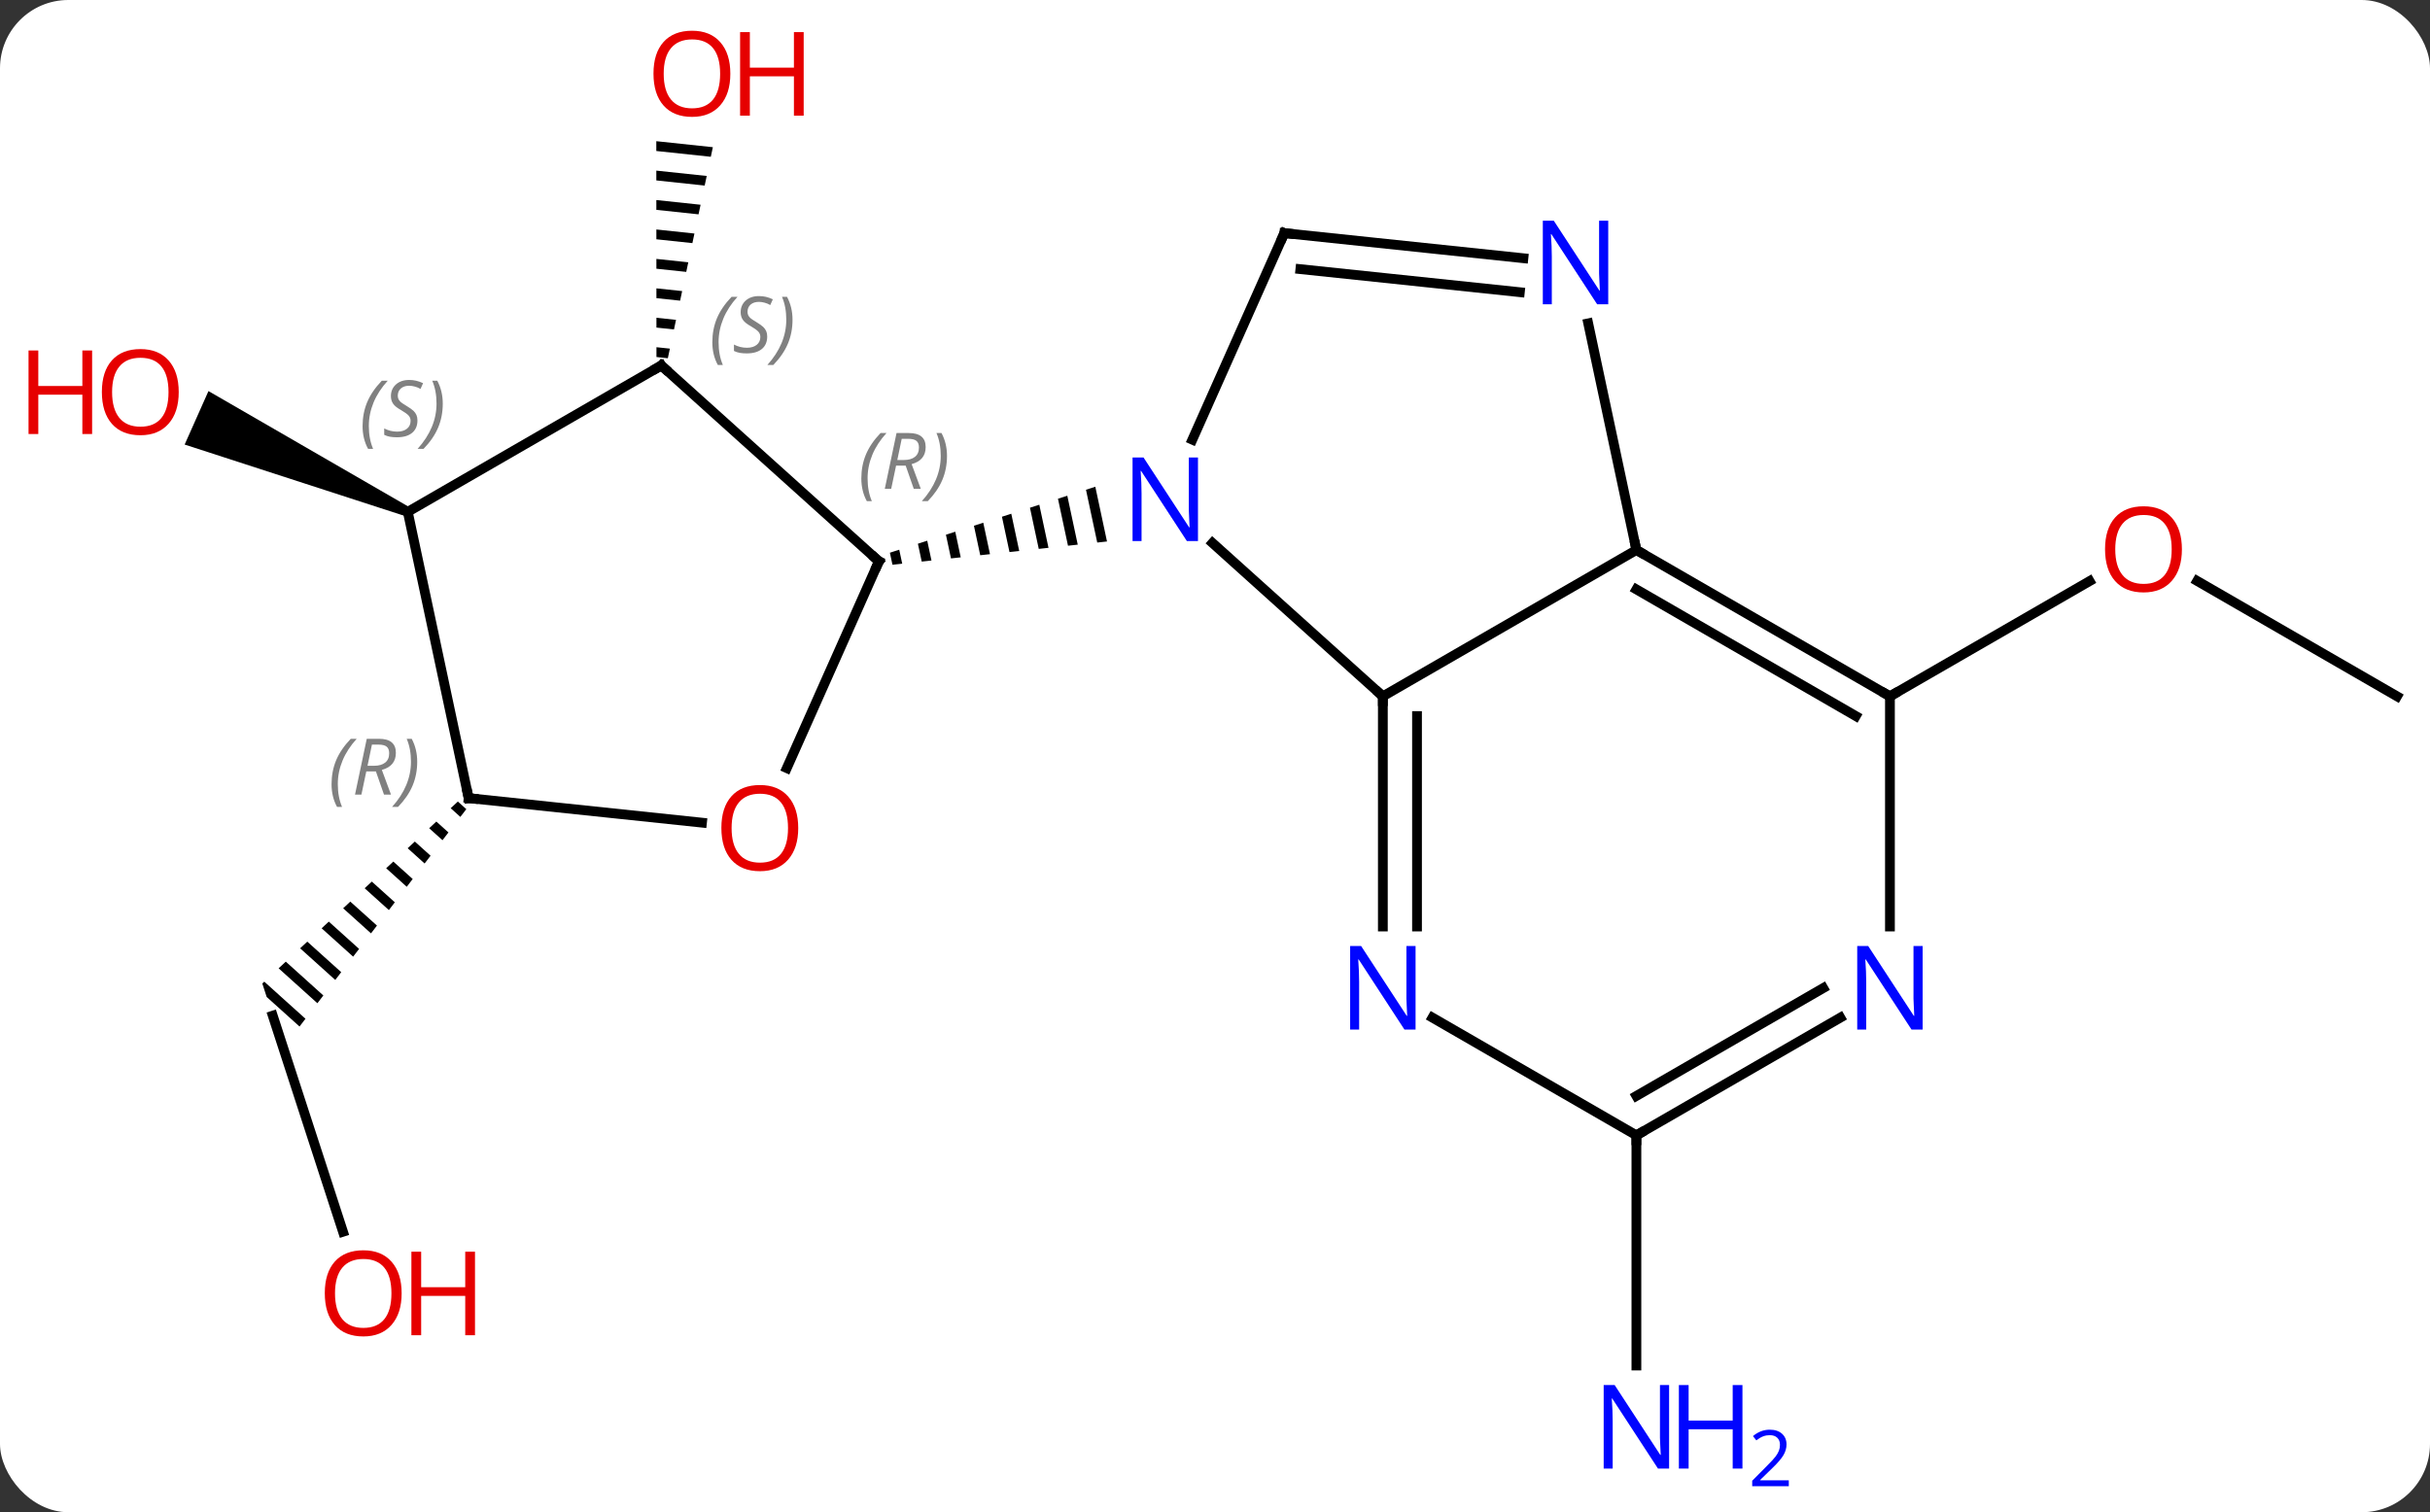 <svg width="249" viewBox="0 0 249 155" style="fill-opacity:1; color-rendering:auto; color-interpolation:auto; text-rendering:auto; stroke:black; stroke-linecap:square; stroke-miterlimit:10; shape-rendering:auto; stroke-opacity:1; fill:black; stroke-dasharray:none; font-weight:normal; stroke-width:1; font-family:'Open Sans'; font-style:normal; stroke-linejoin:miter; font-size:12; stroke-dashoffset:0; image-rendering:auto;" height="155" class="cas-substance-image" xmlns:xlink="http://www.w3.org/1999/xlink" xmlns="http://www.w3.org/2000/svg"><rect x="0" y="0" width="249" height="155" fill="#333333" stroke="none"/><svg class="cas-substance-single-component"><rect y="0" x="0" width="249" stroke="none" ry="7" rx="7" height="155" fill="white" class="cas-substance-group"/><svg y="0" x="0" width="249" viewBox="0 0 249 155" style="fill:black;" height="155" class="cas-substance-single-component-image"><svg><g><g transform="translate(130,77)" style="text-rendering:geometricPrecision; color-rendering:optimizeQuality; color-interpolation:linearRGB; stroke-linecap:butt; image-rendering:optimizeQuality;"><path style="stroke:none;" d="M-62.749 -62.529 L-62.748 -61.523 L-62.748 -61.523 L-57.164 -60.93 L-56.954 -61.913 L-56.954 -61.913 L-62.749 -62.529 ZM-62.747 -59.512 L-62.746 -58.507 L-57.793 -57.98 L-57.793 -57.98 L-57.583 -58.964 L-57.583 -58.964 L-62.747 -59.512 ZM-62.745 -56.496 L-62.744 -55.49 L-62.744 -55.49 L-58.422 -55.031 L-58.422 -55.031 L-58.212 -56.014 L-58.212 -56.014 L-62.745 -56.496 ZM-62.742 -53.479 L-62.742 -52.473 L-62.742 -52.473 L-59.051 -52.081 L-59.051 -52.081 L-58.842 -53.064 L-58.842 -53.064 L-62.742 -53.479 ZM-62.74 -50.462 L-62.74 -49.456 L-62.74 -49.456 L-59.68 -49.132 L-59.68 -49.132 L-59.471 -50.115 L-59.471 -50.115 L-62.74 -50.462 ZM-62.738 -47.445 L-62.737 -46.44 L-62.737 -46.44 L-60.309 -46.182 L-60.309 -46.182 L-60.1 -47.165 L-60.1 -47.165 L-62.738 -47.445 ZM-62.736 -44.429 L-62.735 -43.423 L-62.735 -43.423 L-60.938 -43.232 L-60.938 -43.232 L-60.729 -44.215 L-60.729 -44.215 L-62.736 -44.429 ZM-62.734 -41.412 L-62.733 -40.406 L-62.733 -40.406 L-61.568 -40.282 L-61.568 -40.282 L-61.358 -41.266 L-61.358 -41.266 L-62.734 -41.412 Z"/><line y2="-5.628" y1="-17.45" x2="115.623" x1="95.146" style="fill:none;"/><line y2="-5.628" y1="-17.439" x2="63.66" x1="84.117" style="fill:none;"/><line y2="39.372" y1="62.966" x2="37.68" x1="37.68" style="fill:none;"/><line y2="49.253" y1="27.102" x2="-94.854" x1="-102.051" style="fill:none;"/><path style="stroke:none;" d="M-83.084 5.155 L-83.819 5.839 L-82.828 6.732 L-82.217 5.937 L-83.084 5.155 ZM-85.288 7.207 L-86.023 7.891 L-84.659 9.12 L-84.048 8.324 L-85.288 7.207 ZM-87.492 9.258 L-88.227 9.942 L-86.49 11.507 L-85.879 10.711 L-87.492 9.258 ZM-89.696 11.31 L-90.43 11.994 L-88.321 13.894 L-87.711 13.098 L-89.696 11.31 ZM-91.9 13.361 L-92.634 14.045 L-92.634 14.045 L-90.152 16.281 L-89.542 15.485 L-91.9 13.361 ZM-94.104 15.413 L-94.838 16.097 L-91.984 18.668 L-91.373 17.872 L-94.104 15.413 ZM-96.308 17.464 L-97.042 18.148 L-97.042 18.148 L-93.815 21.055 L-93.204 20.26 L-96.308 17.464 ZM-98.511 19.516 L-99.246 20.2 L-95.646 23.443 L-95.036 22.647 L-95.036 22.647 L-98.511 19.516 ZM-100.715 21.567 L-101.45 22.251 L-97.477 25.83 L-96.867 25.034 L-100.715 21.567 ZM-102.919 23.619 L-103.121 23.807 L-102.674 25.186 L-99.308 28.217 L-98.698 27.421 L-102.919 23.619 Z"/><path style="stroke:none;" d="M-88.012 -24.994 L-88.418 -24.08 L-111.079 -31.434 L-108.638 -36.915 Z"/><line y2="-5.628" y1="-21.345" x2="11.7" x1="-5.758" style="fill:none;"/><line y2="-53.106" y1="-31.934" x2="1.605" x1="-7.821" style="fill:none;"/><path style="stroke:none;" d="M-17.764 -27.11 L-18.721 -26.803 L-18.721 -26.803 L-17.566 -21.39 L-16.567 -21.499 L-16.567 -21.499 L-17.764 -27.11 ZM-20.634 -26.188 L-21.591 -25.881 L-20.564 -21.065 L-20.564 -21.065 L-19.564 -21.174 L-19.564 -21.174 L-20.634 -26.188 ZM-23.504 -25.266 L-24.461 -24.959 L-24.461 -24.959 L-23.561 -20.74 L-23.561 -20.74 L-22.562 -20.849 L-22.562 -20.849 L-23.504 -25.266 ZM-26.375 -24.344 L-27.331 -24.037 L-27.331 -24.037 L-26.559 -20.415 L-26.559 -20.415 L-25.56 -20.523 L-25.56 -20.523 L-26.375 -24.344 ZM-29.245 -23.422 L-30.202 -23.114 L-30.202 -23.114 L-29.557 -20.09 L-28.557 -20.198 L-28.557 -20.198 L-29.245 -23.422 ZM-32.115 -22.5 L-33.072 -22.192 L-33.072 -22.192 L-32.554 -19.765 L-32.554 -19.765 L-31.555 -19.873 L-31.555 -19.873 L-32.115 -22.5 ZM-34.986 -21.578 L-35.943 -21.27 L-35.943 -21.27 L-35.552 -19.439 L-35.552 -19.439 L-34.553 -19.548 L-34.986 -21.578 ZM-37.856 -20.656 L-38.813 -20.348 L-38.55 -19.114 L-38.55 -19.114 L-37.55 -19.223 L-37.55 -19.223 L-37.856 -20.656 Z"/><line y2="-20.628" y1="-5.628" x2="37.68" x1="11.7" style="fill:none;"/><line y2="17.966" y1="-5.628" x2="11.7" x1="11.7" style="fill:none;"/><line y2="17.966" y1="-3.607" x2="15.2" x1="15.2" style="fill:none;"/><line y2="-50.532" y1="-53.106" x2="26.102" x1="1.605" style="fill:none;"/><line y2="-47.051" y1="-49.414" x2="25.737" x1="3.249" style="fill:none;"/><line y2="-43.858" y1="-20.628" x2="32.742" x1="37.68" style="fill:none;"/><line y2="-5.628" y1="-20.628" x2="63.66" x1="37.68" style="fill:none;"/><line y2="-3.607" y1="-16.587" x2="60.16" x1="37.68" style="fill:none;"/><line y2="39.372" y1="27.307" x2="37.68" x1="16.784" style="fill:none;"/><line y2="17.966" y1="-5.628" x2="63.66" x1="63.66" style="fill:none;"/><line y2="27.307" y1="39.372" x2="58.576" x1="37.68" style="fill:none;"/><line y2="24.276" y1="35.331" x2="56.826" x1="37.68" style="fill:none;"/><line y2="1.73" y1="-19.464" x2="-49.376" x1="-39.939" style="fill:none;"/><line y2="-39.537" y1="-19.464" x2="-62.235" x1="-39.939" style="fill:none;"/><line y2="4.806" y1="7.321" x2="-81.978" x1="-58.069" style="fill:none;"/><line y2="-24.537" y1="-39.537" x2="-88.215" x1="-62.235" style="fill:none;"/><line y2="-24.537" y1="4.806" x2="-88.215" x1="-81.978" style="fill:none;"/></g><g transform="translate(130,77)" style="fill:rgb(230,0,0); text-rendering:geometricPrecision; color-rendering:optimizeQuality; image-rendering:optimizeQuality; font-family:'Open Sans'; stroke:rgb(230,0,0); color-interpolation:linearRGB;"><path style="stroke:none;" d="M-55.163 -69.442 Q-55.163 -67.38 -56.202 -66.2 Q-57.241 -65.02 -59.084 -65.02 Q-60.975 -65.02 -62.006 -66.184 Q-63.038 -67.349 -63.038 -69.458 Q-63.038 -71.552 -62.006 -72.7 Q-60.975 -73.849 -59.084 -73.849 Q-57.225 -73.849 -56.194 -72.677 Q-55.163 -71.505 -55.163 -69.442 ZM-61.991 -69.442 Q-61.991 -67.708 -61.248 -66.802 Q-60.506 -65.895 -59.084 -65.895 Q-57.663 -65.895 -56.936 -66.794 Q-56.209 -67.692 -56.209 -69.442 Q-56.209 -71.177 -56.936 -72.067 Q-57.663 -72.958 -59.084 -72.958 Q-60.506 -72.958 -61.248 -72.059 Q-61.991 -71.161 -61.991 -69.442 Z"/><path style="stroke:none;" d="M-47.647 -65.145 L-48.647 -65.145 L-48.647 -69.177 L-53.163 -69.177 L-53.163 -65.145 L-54.163 -65.145 L-54.163 -73.708 L-53.163 -73.708 L-53.163 -70.067 L-48.647 -70.067 L-48.647 -73.708 L-47.647 -73.708 L-47.647 -65.145 Z"/><path style="stroke:none;" d="M93.578 -20.698 Q93.578 -18.636 92.538 -17.456 Q91.499 -16.276 89.656 -16.276 Q87.765 -16.276 86.734 -17.441 Q85.703 -18.605 85.703 -20.714 Q85.703 -22.808 86.734 -23.956 Q87.765 -25.105 89.656 -25.105 Q91.515 -25.105 92.546 -23.933 Q93.578 -22.761 93.578 -20.698 ZM86.749 -20.698 Q86.749 -18.964 87.492 -18.058 Q88.234 -17.151 89.656 -17.151 Q91.078 -17.151 91.804 -18.05 Q92.531 -18.948 92.531 -20.698 Q92.531 -22.433 91.804 -23.323 Q91.078 -24.214 89.656 -24.214 Q88.234 -24.214 87.492 -23.316 Q86.749 -22.417 86.749 -20.698 Z"/><path style="fill:rgb(0,5,255); stroke:none;" d="M41.032 73.528 L39.891 73.528 L35.203 66.341 L35.157 66.341 Q35.25 67.606 35.25 68.653 L35.25 73.528 L34.328 73.528 L34.328 64.966 L35.453 64.966 L40.125 72.122 L40.172 72.122 Q40.172 71.966 40.125 71.106 Q40.078 70.247 40.094 69.872 L40.094 64.966 L41.032 64.966 L41.032 73.528 Z"/><path style="fill:rgb(0,5,255); stroke:none;" d="M48.547 73.528 L47.547 73.528 L47.547 69.497 L43.032 69.497 L43.032 73.528 L42.032 73.528 L42.032 64.966 L43.032 64.966 L43.032 68.606 L47.547 68.606 L47.547 64.966 L48.547 64.966 L48.547 73.528 Z"/><path style="fill:rgb(0,5,255); stroke:none;" d="M53.297 75.338 L49.547 75.338 L49.547 74.775 L51.047 73.26 Q51.735 72.572 51.953 72.275 Q52.172 71.978 52.282 71.697 Q52.391 71.416 52.391 71.088 Q52.391 70.635 52.117 70.369 Q51.844 70.103 51.344 70.103 Q51 70.103 50.68 70.22 Q50.36 70.338 49.969 70.635 L49.625 70.197 Q50.407 69.541 51.344 69.541 Q52.141 69.541 52.602 69.955 Q53.063 70.369 53.063 71.056 Q53.063 71.603 52.758 72.135 Q52.453 72.666 51.61 73.478 L50.36 74.697 L50.36 74.728 L53.297 74.728 L53.297 75.338 Z"/><path style="stroke:none;" d="M-88.844 55.562 Q-88.844 57.624 -89.883 58.804 Q-90.922 59.984 -92.765 59.984 Q-94.656 59.984 -95.687 58.819 Q-96.719 57.655 -96.719 55.546 Q-96.719 53.452 -95.687 52.304 Q-94.656 51.155 -92.765 51.155 Q-90.906 51.155 -89.875 52.327 Q-88.844 53.499 -88.844 55.562 ZM-95.672 55.562 Q-95.672 57.296 -94.929 58.202 Q-94.187 59.109 -92.765 59.109 Q-91.344 59.109 -90.617 58.21 Q-89.89 57.312 -89.89 55.562 Q-89.89 53.827 -90.617 52.937 Q-91.344 52.046 -92.765 52.046 Q-94.187 52.046 -94.929 52.944 Q-95.672 53.843 -95.672 55.562 Z"/><path style="stroke:none;" d="M-81.328 59.859 L-82.328 59.859 L-82.328 55.827 L-86.844 55.827 L-86.844 59.859 L-87.844 59.859 L-87.844 51.296 L-86.844 51.296 L-86.844 54.937 L-82.328 54.937 L-82.328 51.296 L-81.328 51.296 L-81.328 59.859 Z"/><path style="stroke:none;" d="M-111.686 -36.811 Q-111.686 -34.749 -112.725 -33.569 Q-113.764 -32.389 -115.607 -32.389 Q-117.498 -32.389 -118.529 -33.553 Q-119.561 -34.718 -119.561 -36.827 Q-119.561 -38.921 -118.529 -40.069 Q-117.498 -41.218 -115.607 -41.218 Q-113.748 -41.218 -112.717 -40.046 Q-111.686 -38.874 -111.686 -36.811 ZM-118.514 -36.811 Q-118.514 -35.077 -117.771 -34.171 Q-117.029 -33.264 -115.607 -33.264 Q-114.186 -33.264 -113.459 -34.163 Q-112.732 -35.061 -112.732 -36.811 Q-112.732 -38.546 -113.459 -39.436 Q-114.186 -40.327 -115.607 -40.327 Q-117.029 -40.327 -117.771 -39.428 Q-118.514 -38.53 -118.514 -36.811 Z"/><path style="stroke:none;" d="M-120.561 -32.514 L-121.561 -32.514 L-121.561 -36.546 L-126.076 -36.546 L-126.076 -32.514 L-127.076 -32.514 L-127.076 -41.077 L-126.076 -41.077 L-126.076 -37.436 L-121.561 -37.436 L-121.561 -41.077 L-120.561 -41.077 L-120.561 -32.514 Z"/><path style="fill:rgb(0,5,255); stroke:none;" d="M-7.244 -21.545 L-8.385 -21.545 L-13.073 -28.732 L-13.119 -28.732 Q-13.026 -27.467 -13.026 -26.42 L-13.026 -21.545 L-13.948 -21.545 L-13.948 -30.107 L-12.823 -30.107 L-8.151 -22.951 L-8.104 -22.951 Q-8.104 -23.107 -8.151 -23.967 Q-8.198 -24.826 -8.182 -25.201 L-8.182 -30.107 L-7.244 -30.107 L-7.244 -21.545 Z"/></g><g transform="translate(130,77)" style="stroke-linecap:butt; text-rendering:geometricPrecision; color-rendering:optimizeQuality; image-rendering:optimizeQuality; font-family:'Open Sans'; color-interpolation:linearRGB; stroke-miterlimit:5;"><path style="fill:none;" d="M11.7 -5.128 L11.7 -5.628 L11.328 -5.963"/><path style="fill:none;" d="M1.402 -52.649 L1.605 -53.106 L2.102 -53.054"/><path style="fill:none;" d="M38.113 -20.378 L37.68 -20.628 L37.576 -21.117"/><path style="fill:rgb(0,5,255); stroke:none;" d="M15.052 28.528 L13.911 28.528 L9.223 21.341 L9.177 21.341 Q9.27 22.606 9.27 23.653 L9.27 28.528 L8.348 28.528 L8.348 19.966 L9.473 19.966 L14.145 27.122 L14.192 27.122 Q14.192 26.966 14.145 26.106 Q14.098 25.247 14.114 24.872 L14.114 19.966 L15.052 19.966 L15.052 28.528 Z"/><path style="fill:rgb(0,5,255); stroke:none;" d="M34.795 -45.815 L33.654 -45.815 L28.966 -53.002 L28.92 -53.002 Q29.013 -51.737 29.013 -50.69 L29.013 -45.815 L28.091 -45.815 L28.091 -54.377 L29.216 -54.377 L33.888 -47.221 L33.935 -47.221 Q33.935 -47.377 33.888 -48.237 Q33.841 -49.096 33.857 -49.471 L33.857 -54.377 L34.795 -54.377 L34.795 -45.815 Z"/><path style="fill:none;" d="M63.227 -5.878 L63.66 -5.628 L64.093 -5.878"/><path style="fill:none;" d="M38.113 39.122 L37.68 39.372 L37.68 39.872"/><path style="fill:rgb(0,5,255); stroke:none;" d="M67.012 28.528 L65.871 28.528 L61.183 21.341 L61.137 21.341 Q61.23 22.606 61.23 23.653 L61.23 28.528 L60.308 28.528 L60.308 19.966 L61.433 19.966 L66.105 27.122 L66.152 27.122 Q66.152 26.966 66.105 26.106 Q66.058 25.247 66.074 24.872 L66.074 19.966 L67.012 19.966 L67.012 28.528 Z"/><path style="fill:none;" d="M-40.142 -19.007 L-39.939 -19.464 L-40.311 -19.799"/></g><g transform="translate(130,77)" style="stroke-linecap:butt; font-size:8.4px; fill:gray; text-rendering:geometricPrecision; image-rendering:optimizeQuality; color-rendering:optimizeQuality; font-family:'Open Sans'; font-style:italic; stroke:gray; color-interpolation:linearRGB; stroke-miterlimit:5;"><path style="stroke:none;" d="M-41.74 -27.959 Q-41.74 -29.287 -41.271 -30.412 Q-40.802 -31.537 -39.771 -32.615 L-39.162 -32.615 Q-40.13 -31.553 -40.615 -30.381 Q-41.099 -29.209 -41.099 -27.975 Q-41.099 -26.647 -40.662 -25.631 L-41.177 -25.631 Q-41.74 -26.662 -41.74 -27.959 ZM-38.18 -29.272 L-38.68 -26.897 L-39.336 -26.897 L-38.133 -32.615 L-36.883 -32.615 Q-35.148 -32.615 -35.148 -31.178 Q-35.148 -29.819 -36.586 -29.428 L-35.648 -26.897 L-36.367 -26.897 L-37.195 -29.272 L-38.18 -29.272 ZM-37.602 -32.022 Q-37.992 -30.1 -38.055 -29.85 L-37.398 -29.85 Q-36.648 -29.85 -36.242 -30.178 Q-35.836 -30.506 -35.836 -31.131 Q-35.836 -31.6 -36.094 -31.811 Q-36.352 -32.022 -36.945 -32.022 L-37.602 -32.022 ZM-32.962 -30.272 Q-32.962 -28.944 -33.439 -27.811 Q-33.916 -26.678 -34.931 -25.631 L-35.541 -25.631 Q-33.603 -27.787 -33.603 -30.272 Q-33.603 -31.6 -34.041 -32.615 L-33.525 -32.615 Q-32.962 -31.553 -32.962 -30.272 Z"/></g><g transform="translate(130,77)" style="stroke-linecap:butt; fill:rgb(230,0,0); text-rendering:geometricPrecision; color-rendering:optimizeQuality; image-rendering:optimizeQuality; font-family:'Open Sans'; stroke:rgb(230,0,0); color-interpolation:linearRGB; stroke-miterlimit:5;"><path style="stroke:none;" d="M-48.206 7.874 Q-48.206 9.936 -49.245 11.116 Q-50.284 12.296 -52.127 12.296 Q-54.018 12.296 -55.049 11.132 Q-56.081 9.967 -56.081 7.858 Q-56.081 5.764 -55.049 4.616 Q-54.018 3.467 -52.127 3.467 Q-50.268 3.467 -49.237 4.639 Q-48.206 5.811 -48.206 7.874 ZM-55.034 7.874 Q-55.034 9.608 -54.291 10.514 Q-53.549 11.421 -52.127 11.421 Q-50.706 11.421 -49.979 10.522 Q-49.252 9.624 -49.252 7.874 Q-49.252 6.139 -49.979 5.249 Q-50.706 4.358 -52.127 4.358 Q-53.549 4.358 -54.291 5.256 Q-55.034 6.155 -55.034 7.874 Z"/><path style="fill:none; stroke:black;" d="M-61.863 -39.203 L-62.235 -39.537 L-62.668 -39.287"/></g><g transform="translate(130,77)" style="stroke-linecap:butt; font-size:8.4px; fill:gray; text-rendering:geometricPrecision; image-rendering:optimizeQuality; color-rendering:optimizeQuality; font-family:'Open Sans'; font-style:italic; stroke:gray; color-interpolation:linearRGB; stroke-miterlimit:5;"><path style="stroke:none;" d="M-57.008 -41.918 Q-57.008 -43.246 -56.539 -44.371 Q-56.07 -45.496 -55.039 -46.574 L-54.43 -46.574 Q-55.398 -45.512 -55.883 -44.34 Q-56.367 -43.168 -56.367 -41.934 Q-56.367 -40.605 -55.93 -39.59 L-56.445 -39.59 Q-57.008 -40.621 -57.008 -41.918 ZM-51.385 -42.512 Q-51.385 -41.684 -51.932 -41.23 Q-52.479 -40.777 -53.479 -40.777 Q-53.885 -40.777 -54.198 -40.832 Q-54.51 -40.887 -54.792 -41.027 L-54.792 -41.684 Q-54.167 -41.355 -53.463 -41.355 Q-52.838 -41.355 -52.463 -41.652 Q-52.088 -41.949 -52.088 -42.465 Q-52.088 -42.777 -52.292 -43.004 Q-52.495 -43.23 -53.057 -43.559 Q-53.651 -43.887 -53.877 -44.215 Q-54.104 -44.543 -54.104 -44.996 Q-54.104 -45.73 -53.588 -46.191 Q-53.073 -46.652 -52.229 -46.652 Q-51.854 -46.652 -51.518 -46.574 Q-51.182 -46.496 -50.807 -46.324 L-51.073 -45.73 Q-51.323 -45.887 -51.643 -45.973 Q-51.963 -46.059 -52.229 -46.059 Q-52.76 -46.059 -53.081 -45.785 Q-53.401 -45.512 -53.401 -45.043 Q-53.401 -44.84 -53.331 -44.691 Q-53.26 -44.543 -53.12 -44.41 Q-52.979 -44.277 -52.557 -44.027 Q-51.995 -43.684 -51.792 -43.488 Q-51.588 -43.293 -51.487 -43.059 Q-51.385 -42.824 -51.385 -42.512 ZM-48.791 -44.23 Q-48.791 -42.902 -49.267 -41.77 Q-49.744 -40.637 -50.76 -39.59 L-51.369 -39.59 Q-49.431 -41.746 -49.431 -44.23 Q-49.431 -45.559 -49.869 -46.574 L-49.353 -46.574 Q-48.791 -45.512 -48.791 -44.23 Z"/><path style="fill:none; stroke:black;" d="M-81.481 4.858 L-81.978 4.806 L-82.082 4.317"/><path style="stroke:none;" d="M-96.026 3.382 Q-96.026 2.054 -95.557 0.929 Q-95.088 -0.196 -94.057 -1.274 L-93.448 -1.274 Q-94.417 -0.212 -94.901 0.96 Q-95.385 2.132 -95.385 3.366 Q-95.385 4.695 -94.948 5.71 L-95.463 5.71 Q-96.026 4.679 -96.026 3.382 ZM-92.466 2.07 L-92.966 4.445 L-93.622 4.445 L-92.419 -1.274 L-91.169 -1.274 Q-89.435 -1.274 -89.435 0.163 Q-89.435 1.523 -90.872 1.913 L-89.935 4.445 L-90.653 4.445 L-91.481 2.07 L-92.466 2.07 ZM-91.888 -0.68 Q-92.278 1.242 -92.341 1.492 L-91.685 1.492 Q-90.935 1.492 -90.528 1.163 Q-90.122 0.835 -90.122 0.21 Q-90.122 -0.259 -90.38 -0.469 Q-90.638 -0.68 -91.231 -0.68 L-91.888 -0.68 ZM-87.249 1.07 Q-87.249 2.398 -87.725 3.531 Q-88.202 4.663 -89.217 5.71 L-89.827 5.71 Q-87.889 3.554 -87.889 1.07 Q-87.889 -0.259 -88.327 -1.274 L-87.811 -1.274 Q-87.249 -0.212 -87.249 1.07 Z"/><path style="stroke:none;" d="M-92.847 -33.32 Q-92.847 -34.648 -92.378 -35.773 Q-91.909 -36.898 -90.878 -37.976 L-90.269 -37.976 Q-91.237 -36.914 -91.722 -35.742 Q-92.206 -34.57 -92.206 -33.336 Q-92.206 -32.008 -91.769 -30.992 L-92.284 -30.992 Q-92.847 -32.023 -92.847 -33.32 ZM-87.224 -33.914 Q-87.224 -33.086 -87.771 -32.633 Q-88.318 -32.18 -89.318 -32.18 Q-89.724 -32.18 -90.037 -32.234 Q-90.349 -32.289 -90.63 -32.43 L-90.63 -33.086 Q-90.005 -32.758 -89.302 -32.758 Q-88.677 -32.758 -88.302 -33.055 Q-87.927 -33.351 -87.927 -33.867 Q-87.927 -34.18 -88.13 -34.406 Q-88.334 -34.633 -88.896 -34.961 Q-89.49 -35.289 -89.716 -35.617 Q-89.943 -35.945 -89.943 -36.398 Q-89.943 -37.133 -89.427 -37.594 Q-88.912 -38.055 -88.068 -38.055 Q-87.693 -38.055 -87.357 -37.976 Q-87.021 -37.898 -86.646 -37.726 L-86.912 -37.133 Q-87.162 -37.289 -87.482 -37.375 Q-87.802 -37.461 -88.068 -37.461 Q-88.599 -37.461 -88.919 -37.187 Q-89.24 -36.914 -89.24 -36.445 Q-89.24 -36.242 -89.169 -36.094 Q-89.099 -35.945 -88.959 -35.812 Q-88.818 -35.68 -88.396 -35.43 Q-87.834 -35.086 -87.63 -34.891 Q-87.427 -34.695 -87.326 -34.461 Q-87.224 -34.226 -87.224 -33.914 ZM-84.63 -35.633 Q-84.63 -34.305 -85.106 -33.172 Q-85.583 -32.039 -86.599 -30.992 L-87.208 -30.992 Q-85.27 -33.148 -85.27 -35.633 Q-85.27 -36.961 -85.708 -37.976 L-85.192 -37.976 Q-84.63 -36.914 -84.63 -35.633 Z"/></g></g></svg></svg></svg></svg>